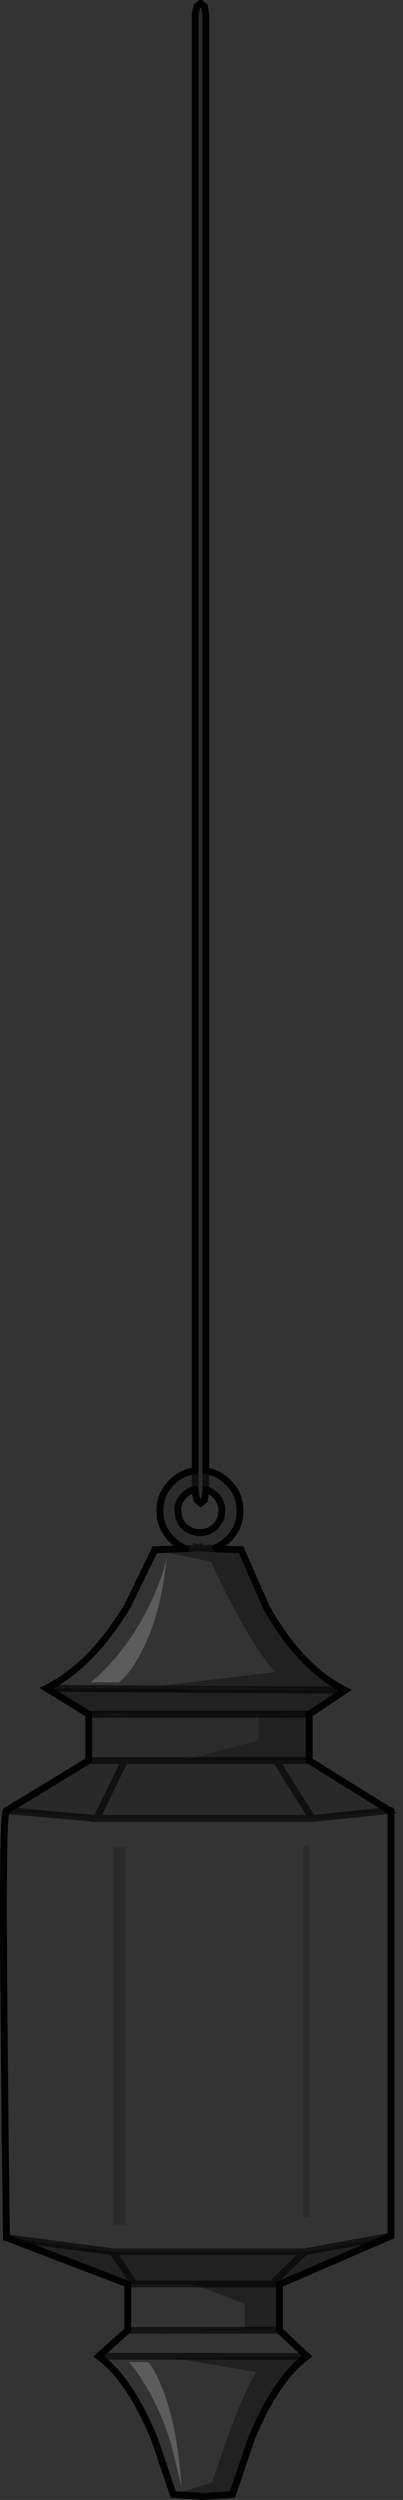 <?xml version="1.0" encoding="UTF-8" standalone="no"?>
<svg xmlns:xlink="http://www.w3.org/1999/xlink" height="364.65px" width="58.85px" xmlns="http://www.w3.org/2000/svg">
  <rect width="100%" height="100%" fill="#333333" stroke="none"/>
  <g transform="matrix(1.0, 0.0, 0.0, 1.0, 28.8, 182.3)">
    <path d="M-1.7 43.6 Q-2.85 43.1 -3.75 42.2 -5.15 40.8 -5.4 38.95 L-5.45 38.05 Q-5.45 35.65 -3.75 33.95 -2.3 32.45 -0.3 32.25 L-0.3 -180.25 -0.05 -181.35 0.5 -181.8 1.05 -181.35 1.25 -180.25 1.25 32.25 Q3.1 32.5 4.55 33.95 6.25 35.65 6.25 38.05 L6.2 38.95 Q5.95 40.8 4.55 42.2 3.55 43.15 2.35 43.6 L2.2 43.6 1.95 43.55 1.45 43.55 0.25 43.5 0.25 43.45 0.1 43.5 -0.05 43.45 -0.05 43.5 -1.7 43.6 M-15.85 74.5 L-15.85 67.75 -13.55 67.75 -12.2 67.8 -11.15 67.8 -11.7 67.8 -10.55 67.75 16.35 67.75 9.0 68.0 9.0 71.55 -2.1 74.5 -10.6 74.5 -15.85 74.5 M1.25 35.4 L1.05 36.5 0.5 36.95 -0.05 36.5 -0.3 35.4 -0.3 34.95 Q-1.2 35.1 -1.9 35.8 -2.85 36.75 -2.85 38.05 L-2.7 38.95 Q-2.5 39.75 -1.9 40.35 -0.95 41.25 0.4 41.25 1.7 41.25 2.65 40.35 3.25 39.75 3.5 38.95 L3.6 38.05 Q3.6 36.75 2.65 35.8 2.05 35.2 1.25 34.95 L1.25 35.4 M1.25 34.95 L1.25 32.25 1.25 34.95 M16.35 86.9 L16.35 141.1 15.45 141.1 15.45 86.9 16.35 86.9 M-0.3 32.25 L-0.3 34.95 -0.3 32.25 M-10.45 87.1 L-10.45 142.2 -12.2 142.2 -12.2 87.1 -10.45 87.1" fill="#000000" fill-opacity="0.149" fill-rule="evenodd" stroke="none"/>
    <path d="M2.35 43.6 L6.4 43.75 10.05 52.05 Q15.0 60.95 21.6 64.25 L16.35 67.75 16.35 74.5 11.5 74.5 -2.1 74.5 9.0 71.55 9.0 68.0 16.35 67.75 -10.55 67.75 -13.55 67.75 -15.85 67.75 -22.0 63.95 21.6 64.25 13.8 63.95 11.85 63.9 -5.9 63.65 11.35 61.6 Q8.6 58.5 5.05 51.7 3.25 48.3 2.0 45.5 L-6.2 43.75 -1.7 43.6 -0.05 43.5 -0.05 43.45 0.1 43.5 0.25 43.45 0.25 43.5 1.45 43.55 1.95 43.55 2.2 43.6 2.35 43.6 M27.25 144.3 L12.0 150.9 12.0 157.6 -4.6 157.6 -4.0 157.55 -3.4 157.55 6.95 157.35 6.95 153.75 -0.7 150.85 -9.2 150.85 -10.15 150.85 -27.3 144.3 -26.35 144.3 -12.35 146.15 15.75 146.15 25.85 144.3 27.25 144.3 M16.05 161.4 Q11.5 164.7 7.9 173.45 L5.15 181.55 0.9 181.85 0.45 181.85 0.3 181.8 0.2 181.8 -3.5 181.55 2.15 179.8 4.25 173.65 Q6.7 166.85 8.6 163.7 L-3.3 161.65 13.15 161.45 14.6 161.4 16.05 161.4 M12.0 150.9 L12.0 150.85 10.85 150.85 15.75 146.15 10.85 150.85 12.0 150.85 12.0 150.9 M-9.2 150.85 L-12.35 146.15 -9.2 150.85 M-0.7 150.85 L10.85 150.85 -0.7 150.85" fill="#000000" fill-opacity="0.349" fill-rule="evenodd" stroke="none"/>
    <path d="M28.0 81.75 L28.3 81.8 28.3 143.85 25.85 144.3 15.75 146.15 -12.35 146.15 -26.35 144.3 -27.85 144.1 -28.05 129.2 -28.2 112.4 Q-28.4 92.95 -28.2 85.85 -28.1 81.8 -27.85 81.8 L-14.7 82.95 16.8 82.95 28.05 81.8 28.0 81.75 M12.0 157.6 L16.05 161.4 14.6 161.4 11.7 161.4 13.15 161.45 -3.3 161.65 8.6 163.7 Q6.7 166.85 4.25 173.65 L2.15 179.8 -3.5 181.55 -6.25 173.45 Q-9.85 164.7 -14.4 161.4 L-10.15 157.6 -10.15 150.85 -9.2 150.85 -0.7 150.85 6.95 153.75 6.95 157.35 -3.4 157.55 -5.85 157.6 -5.25 157.6 -4.6 157.6 12.0 157.6 M-22.0 63.95 Q-15.4 60.65 -10.15 51.9 L-6.2 43.75 2.0 45.5 Q3.25 48.3 5.05 51.7 8.6 58.5 11.35 61.6 L-5.9 63.65 11.85 63.9 13.8 63.95 21.6 64.25 -22.0 63.95 M16.35 86.9 L15.45 86.9 15.45 141.1 16.35 141.1 16.35 86.9 M-11.45 63.1 Q-10.05 62.1 -8.5 59.3 -5.35 53.75 -4.45 44.95 -5.05 47.65 -6.7 51.25 -10.1 58.5 -15.55 63.1 L-11.45 63.1 M-10.45 87.1 L-12.2 87.1 -12.2 142.2 -10.45 142.2 -10.45 87.1 M-10.15 157.6 L-5.85 157.6 -10.15 157.6 M-5.1 166.05 Q-6.2 163.3 -7.15 162.25 L-9.95 162.25 Q-6.15 166.8 -3.85 174.05 L-2.3 180.4 Q-2.9 171.6 -5.1 166.05 M-14.4 161.4 L11.7 161.4 -14.4 161.4" fill="#ffffff" fill-opacity="0.0" fill-rule="evenodd" stroke="none"/>
    <path d="M16.35 74.5 L28.0 81.75 28.05 81.8 16.8 82.95 11.5 74.5 16.35 74.5 M-27.85 81.8 L-15.85 74.5 -10.6 74.5 -2.1 74.5 11.5 74.5 16.8 82.95 -14.7 82.95 -27.85 81.8 M-14.7 82.95 L-10.6 74.5 -14.7 82.95" fill="#000000" fill-opacity="0.2" fill-rule="evenodd" stroke="none"/>
    <path d="M0.9 181.85 L0.8 181.85 0.7 181.85 0.45 181.85 0.9 181.85" fill="#b8babc" fill-rule="evenodd" stroke="none"/>
    <path d="M-11.7 67.8 L-11.15 67.8 -12.2 67.8 -11.7 67.8 M-4.6 157.6 L-5.25 157.6 -4.0 157.55 -4.6 157.6" fill="#b6b7ba" fill-rule="evenodd" stroke="none"/>
    <path d="M-10.55 67.75 L-11.7 67.8 -12.2 67.8 -13.55 67.75 -10.55 67.75" fill="#828486" fill-rule="evenodd" stroke="none"/>
    <path d="M-11.45 63.1 L-15.55 63.1 Q-10.1 58.5 -6.7 51.25 -5.05 47.65 -4.45 44.95 -5.35 53.75 -8.5 59.3 -10.05 62.1 -11.45 63.1 M-5.1 166.05 Q-2.9 171.6 -2.3 180.4 L-3.85 174.05 Q-6.15 166.8 -9.95 162.25 L-7.15 162.25 Q-6.2 163.3 -5.1 166.05" fill="#ffffff" fill-opacity="0.2" fill-rule="evenodd" stroke="none"/>
    <path d="M-1.7 43.6 Q-2.85 43.1 -3.75 42.2 -5.15 40.8 -5.4 38.95 L-5.45 38.05 Q-5.45 35.65 -3.75 33.95 -2.3 32.45 -0.3 32.25 L-0.3 -180.25 -0.05 -181.35 0.5 -181.8 1.05 -181.35 1.25 -180.25 1.25 32.25 Q3.1 32.5 4.55 33.95 6.25 35.65 6.25 38.05 L6.2 38.95 Q5.95 40.8 4.55 42.2 3.55 43.15 2.35 43.6 L6.4 43.75 10.05 52.05 Q15.0 60.95 21.6 64.25 L16.35 67.75 16.35 74.5 28.0 81.75 M28.3 81.8 L28.3 143.85 27.25 144.3 12.0 150.9 12.0 157.6 16.05 161.4 Q11.5 164.7 7.9 173.45 L5.15 181.55 0.9 181.85 M0.45 181.85 L0.2 181.8 -3.5 181.55 -6.25 173.45 Q-9.85 164.7 -14.4 161.4 L-10.15 157.6 -10.15 150.85 -27.3 144.3 -27.85 144.1 -28.05 129.2 -28.2 112.4 Q-28.4 92.95 -28.2 85.85 -28.1 81.8 -27.85 81.8 L-15.85 74.5 -15.85 67.75 -22.0 63.95 Q-15.4 60.65 -10.15 51.9 L-6.2 43.75 -1.7 43.6 M1.25 35.4 L1.05 36.5 0.5 36.95 -0.05 36.5 -0.3 35.4 M-0.3 34.95 Q-1.2 35.1 -1.9 35.8 -2.85 36.75 -2.85 38.05 L-2.7 38.95 Q-2.5 39.75 -1.9 40.35 -0.95 41.25 0.4 41.25 1.7 41.25 2.65 40.35 3.25 39.75 3.5 38.95 L3.6 38.05 Q3.6 36.75 2.65 35.8 2.05 35.2 1.25 34.95" fill="none" stroke="#000000" stroke-linecap="round" stroke-linejoin="miter-clip" stroke-miterlimit="4.0" stroke-width="1.0"/>
    <path d="M28.0 81.75 L28.3 81.8 M0.9 181.85 L0.8 181.85 M-1.7 43.6 L-0.05 43.5 -0.05 43.45 0.1 43.5 0.25 43.45 0.25 43.5 1.45 43.55 1.95 43.55 2.2 43.6 2.35 43.6 M-0.3 35.4 L-0.3 34.95 -0.3 32.25 M1.25 34.95 L1.25 35.4 M1.25 32.25 L1.25 34.95 M16.35 67.75 L-10.55 67.75 -13.55 67.75 -15.85 67.75 M-2.1 74.5 L11.5 74.5 16.35 74.5 M16.8 82.95 L11.5 74.5 M16.8 82.95 L28.05 81.8 28.0 81.75 M25.85 144.3 L15.75 146.15 10.85 150.85 12.0 150.85 12.0 150.9 M28.3 143.85 L25.85 144.3 M-0.7 150.85 L-9.2 150.85 -10.15 150.85 M16.05 161.4 L14.6 161.4 11.7 161.4 -14.4 161.4 M0.45 181.85 L0.9 181.85 M-15.85 74.5 L-10.6 74.5 -2.1 74.5 M-10.6 74.5 L-14.7 82.95 16.8 82.95 M-14.7 82.95 L-27.85 81.8 M-26.35 144.3 L-12.35 146.15 15.75 146.15 M-27.85 144.1 L-26.35 144.3 M-5.25 157.6 L-4.6 157.6 12.0 157.6 M-5.25 157.6 L-5.85 157.6 -10.15 157.6 M-12.35 146.15 L-9.2 150.85 M-22.0 63.95 L21.6 64.25 M10.85 150.85 L-0.7 150.85" fill="none" stroke="#000000" stroke-linecap="round" stroke-linejoin="miter-clip" stroke-miterlimit="4.0" stroke-opacity="0.6" stroke-width="1.0"/>
  </g>
</svg>
